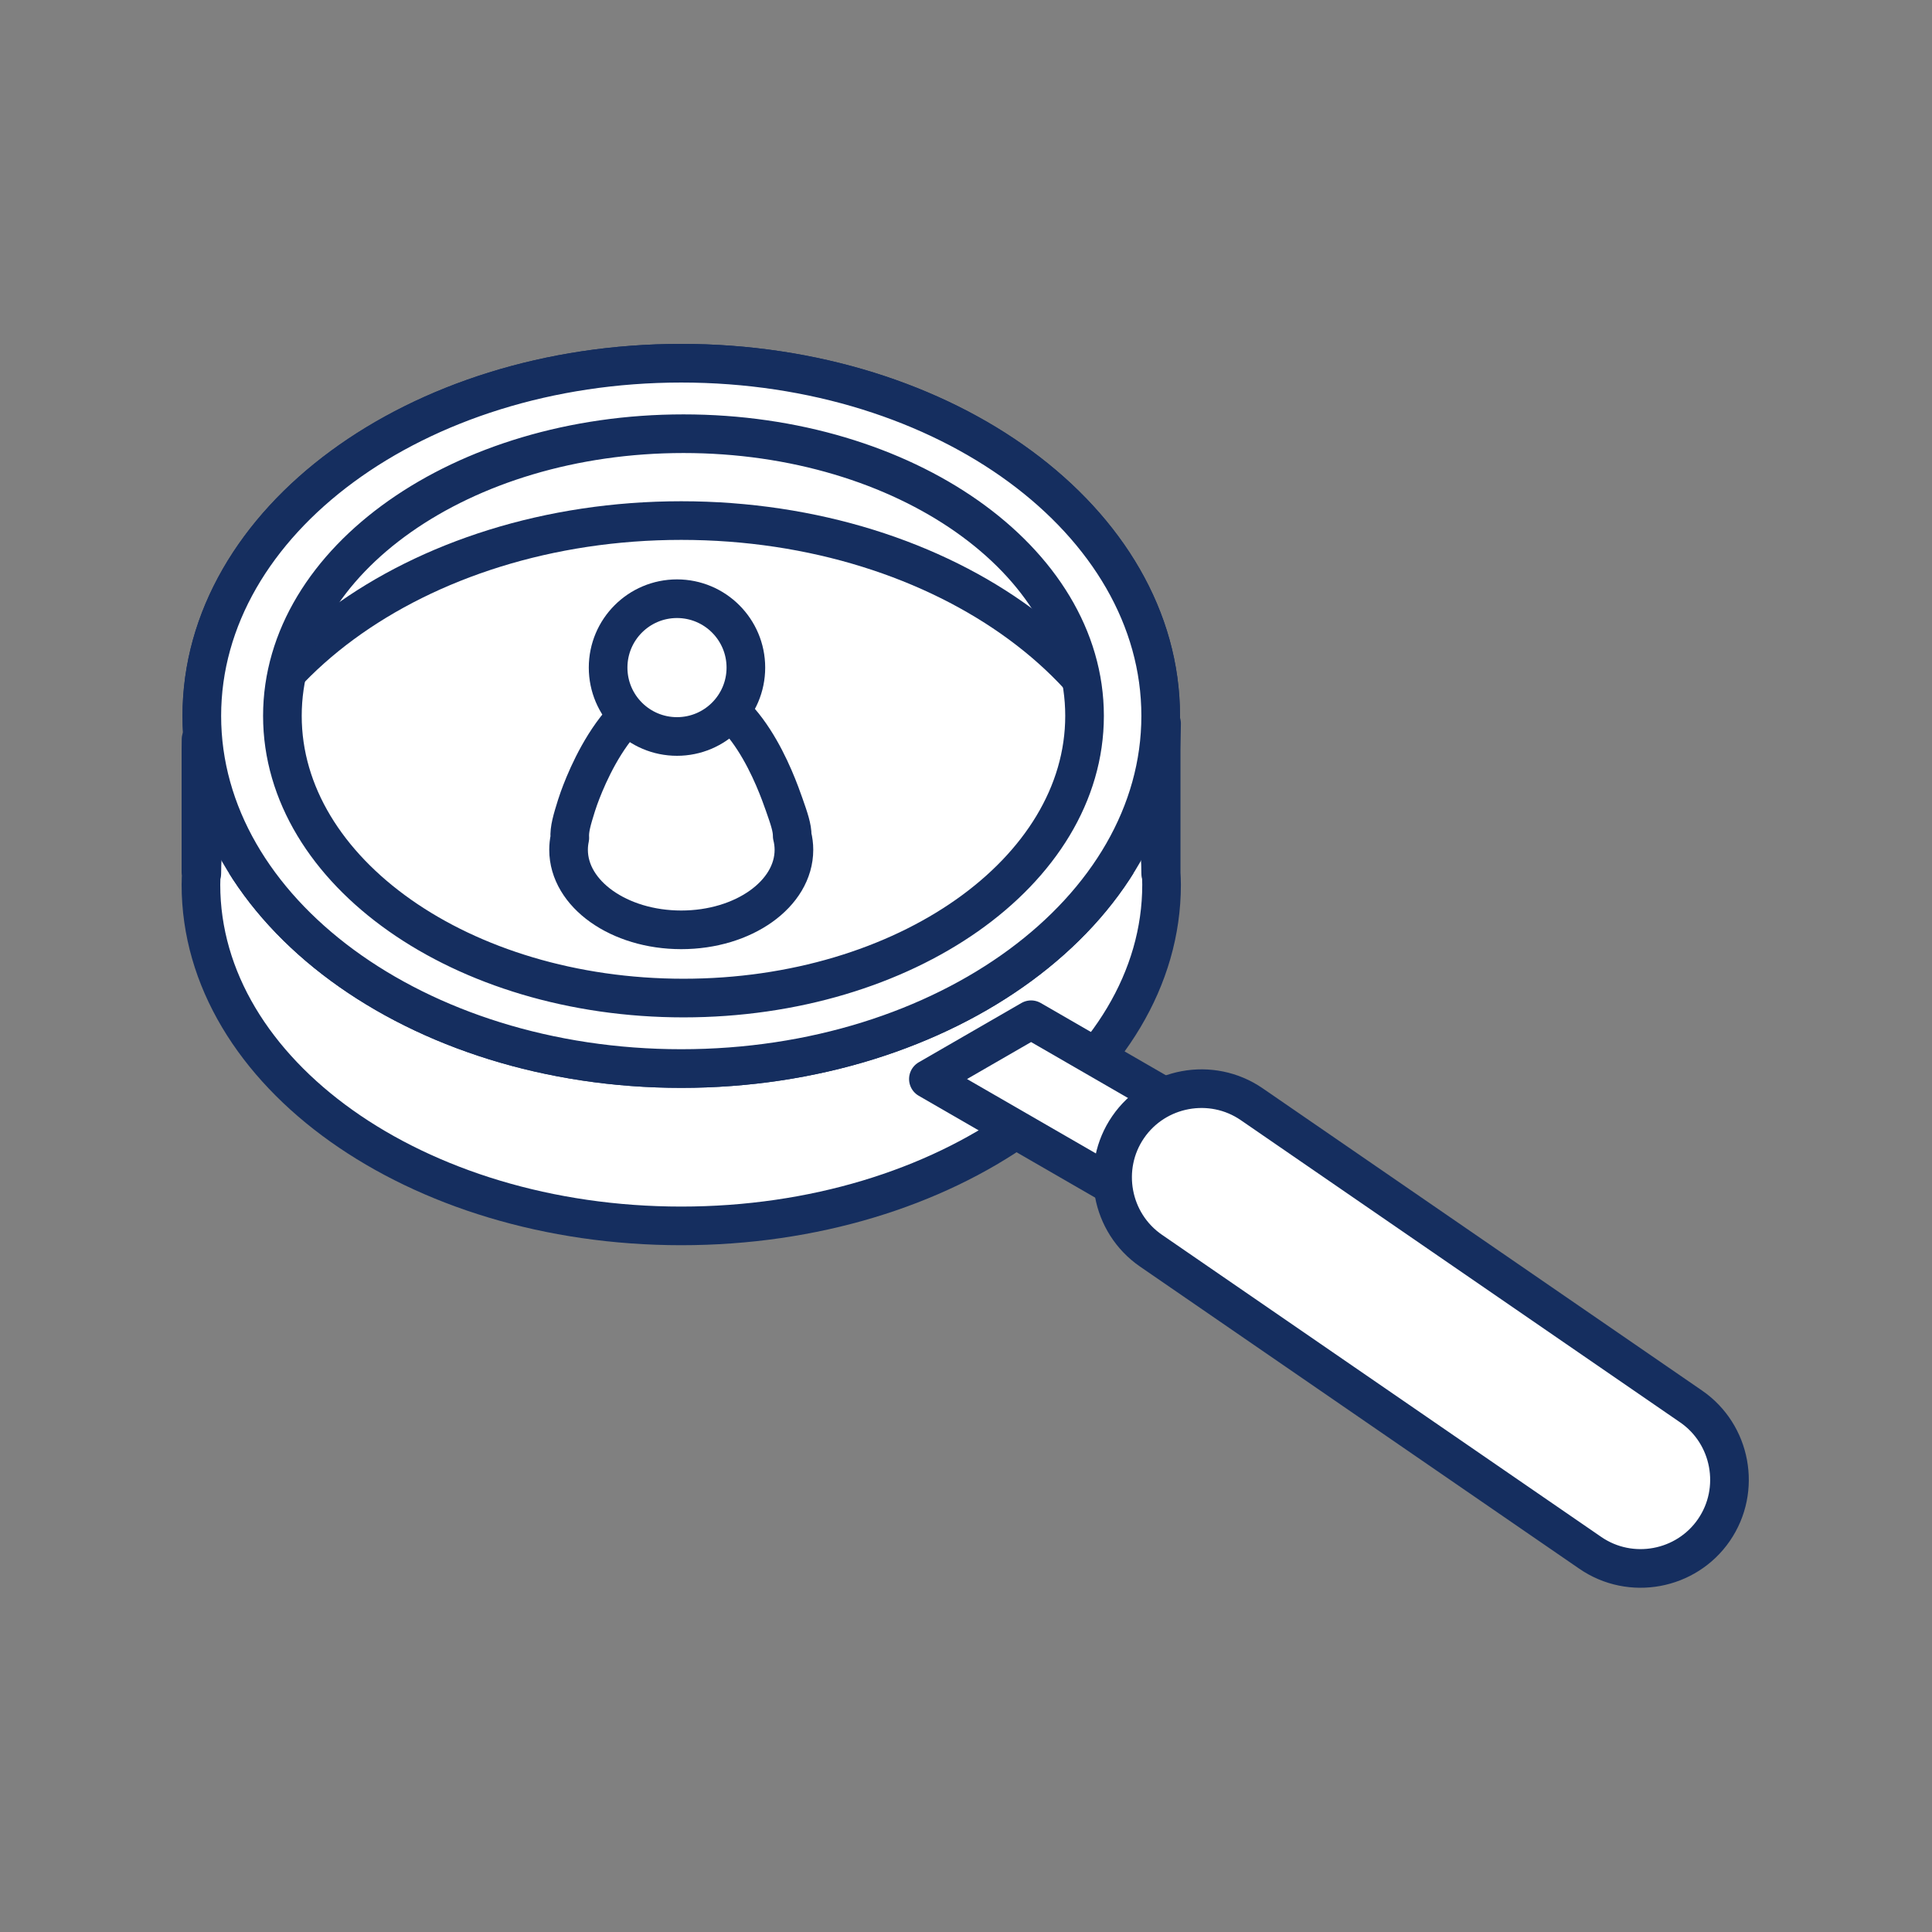 <svg xmlns="http://www.w3.org/2000/svg" viewBox="0 0 256 256">
  <rect x="0" y="0" width="256" height="256" fill="#808080" stroke="none"/>
  <g fill="none" fill-rule="evenodd" transform="translate(26.624 48.128)">
    <path fill="#FFF" d="M127.232,67.474 L127.236,67.474 L127.236,51.132 L127.29,47.737 C123.796,58.622 113.16,71.404 100.822,77.731 C90.365,83.092 77.529,86.258 63.645,86.258 C49.76,86.258 36.925,83.092 26.468,77.731 C14.13,71.404 3.508,60.727 0.014,49.842 L0,51.132 L0,67.474 L0.058,67.474 C0.031,68.012 0,68.55 0,69.094 C0,94.066 28.495,114.309 63.645,114.309 C98.794,114.309 127.29,94.066 127.29,69.094 C127.29,68.55 127.259,68.012 127.232,67.474"/>
    <path stroke="#152E5F" stroke-linecap="round" stroke-linejoin="round" stroke-width="5.12" d="M127.232,67.474 L127.236,67.474 L127.236,51.132 L127.29,47.737 C123.796,58.622 113.16,71.404 100.822,77.731 C90.365,83.092 77.529,86.258 63.645,86.258 C49.76,86.258 36.925,83.092 26.468,77.731 C14.13,71.404 3.508,60.727 0.014,49.842 L0,51.132 L0,67.474 L0.058,67.474 C0.031,68.012 0,68.55 0,69.094 C0,94.066 28.495,114.309 63.645,114.309 C98.794,114.309 127.29,94.066 127.29,69.094 C127.29,68.55 127.259,68.012 127.232,67.474 Z"/>
    <path fill="#FFF" d="M127.172,46.729 C127.172,72.537 98.73,93.459 63.645,93.459 C28.56,93.459 0.118,72.537 0.118,46.729 C0.118,20.921 28.56,0 63.645,0 C98.73,0 127.172,20.921 127.172,46.729"/>
    <path stroke="#152E5F" stroke-linecap="round" stroke-linejoin="round" stroke-width="5.12" d="M127.172,46.729 C127.172,72.537 98.73,93.459 63.645,93.459 C28.56,93.459 0.118,72.537 0.118,46.729 C0.118,20.921 28.56,0 63.645,0 C98.73,0 127.172,20.921 127.172,46.729 Z"/>
    <polygon fill="#FFF" points="96.392 94.85 150.828 126.279 164.437 118.423 110.001 86.993"/>
    <polygon stroke="#152E5F" stroke-linecap="round" stroke-linejoin="round" stroke-width="5.12" points="96.392 94.85 150.828 126.279 164.437 118.423 110.001 86.993"/>
    <g transform="translate(.118 20.85)">
      <path fill="#FFF" d="M1.77635684e-15,46.73 C1.77635684e-15,20.922 28.442,0 63.527,0 C98.612,0 127.054,20.922 127.054,46.73"/>
      <path stroke="#152E5F" stroke-linecap="round" stroke-linejoin="round" stroke-width="5.12" d="M1.77635684e-15,46.73 C1.77635684e-15,20.922 28.442,0 63.527,0 C98.612,0 127.054,20.922 127.054,46.73"/>
    </g>
    <path fill="#FFF" d="M78.347,62.633 C78.358,61.565 77.94,60.343 77.283,58.477 C76.268,55.591 71.989,43.439 63.816,43.268 C54.799,43.079 50.059,57.66 49.768,58.594 C49.181,60.475 48.796,61.752 48.879,62.897 C48.771,63.412 48.714,63.937 48.714,64.473 C48.714,70.332 55.399,75.08 63.645,75.08 C71.891,75.08 78.576,70.332 78.576,64.473 C78.576,63.846 78.495,63.231 78.347,62.633"/>
    <path stroke="#152E5F" stroke-linecap="round" stroke-linejoin="round" stroke-width="5.12" d="M78.347,62.633 C78.358,61.565 77.94,60.343 77.283,58.477 C76.268,55.591 71.989,43.439 63.816,43.268 C54.799,43.079 50.059,57.66 49.768,58.594 C49.181,60.475 48.796,61.752 48.879,62.897 C48.771,63.412 48.714,63.937 48.714,64.473 C48.714,70.332 55.399,75.08 63.645,75.08 C71.891,75.08 78.576,70.332 78.576,64.473 C78.576,63.846 78.495,63.231 78.347,62.633 Z"/>
    <path fill="#FFF" d="M72.208,40.332 C72.208,45.372 68.121,49.459 63.081,49.459 C58.04,49.459 53.954,45.372 53.954,40.332 C53.954,35.291 58.04,31.204 63.081,31.204 C68.121,31.204 72.208,35.291 72.208,40.332"/>
    <path stroke="#152E5F" stroke-linecap="round" stroke-linejoin="round" stroke-width="5.12" d="M72.208,40.332 C72.208,45.372 68.121,49.459 63.081,49.459 C58.04,49.459 53.954,45.372 53.954,40.332 C53.954,35.291 58.04,31.204 63.081,31.204 C68.121,31.204 72.208,35.291 72.208,40.332 Z"/>
    <path fill="#FFF" d="M63.941,84.12 C34.589,84.12 10.795,67.379 10.795,46.729 C10.795,26.079 34.589,9.34 63.941,9.34 C93.291,9.34 117.085,26.079 117.085,46.729 C117.085,67.379 93.291,84.12 63.941,84.12 M63.645,0.001 C28.56,0.001 0.118,20.922 0.118,46.729 C0.118,72.537 28.56,93.459 63.645,93.459 C98.73,93.459 127.173,72.537 127.173,46.729 C127.173,20.922 98.73,0.001 63.645,0.001"/>
    <path stroke="#152E5F" stroke-linecap="round" stroke-linejoin="round" stroke-width="5.12" d="M63.941,84.12 C34.589,84.12 10.795,67.379 10.795,46.729 C10.795,26.079 34.589,9.34 63.941,9.34 C93.291,9.34 117.085,26.079 117.085,46.729 C117.085,67.379 93.291,84.12 63.941,84.12 Z M63.645,0.001 C28.56,0.001 0.118,20.922 0.118,46.729 C0.118,72.537 28.56,93.459 63.645,93.459 C98.73,93.459 127.173,72.537 127.173,46.729 C127.173,20.922 98.73,0.001 63.645,0.001 Z"/>
    <path fill="#FFF" d="M184.104,157.636 L125.89,117.594 C120.553,113.924 119.191,106.553 122.862,101.217 C126.532,95.881 133.901,94.518 139.238,98.189 L197.451,138.232 C202.788,141.903 204.151,149.271 200.48,154.607 L200.48,154.608 C196.809,159.944 189.44,161.307 184.104,157.636"/>
    <path stroke="#152E5F" stroke-linecap="round" stroke-linejoin="round" stroke-width="5.12" d="M184.104,157.636 L125.89,117.594 C120.553,113.924 119.191,106.553 122.862,101.217 C126.532,95.881 133.901,94.518 139.238,98.189 L197.451,138.232 C202.788,141.903 204.151,149.271 200.48,154.607 L200.48,154.608 C196.809,159.944 189.44,161.307 184.104,157.636 Z"/>
  </g>
</svg>
